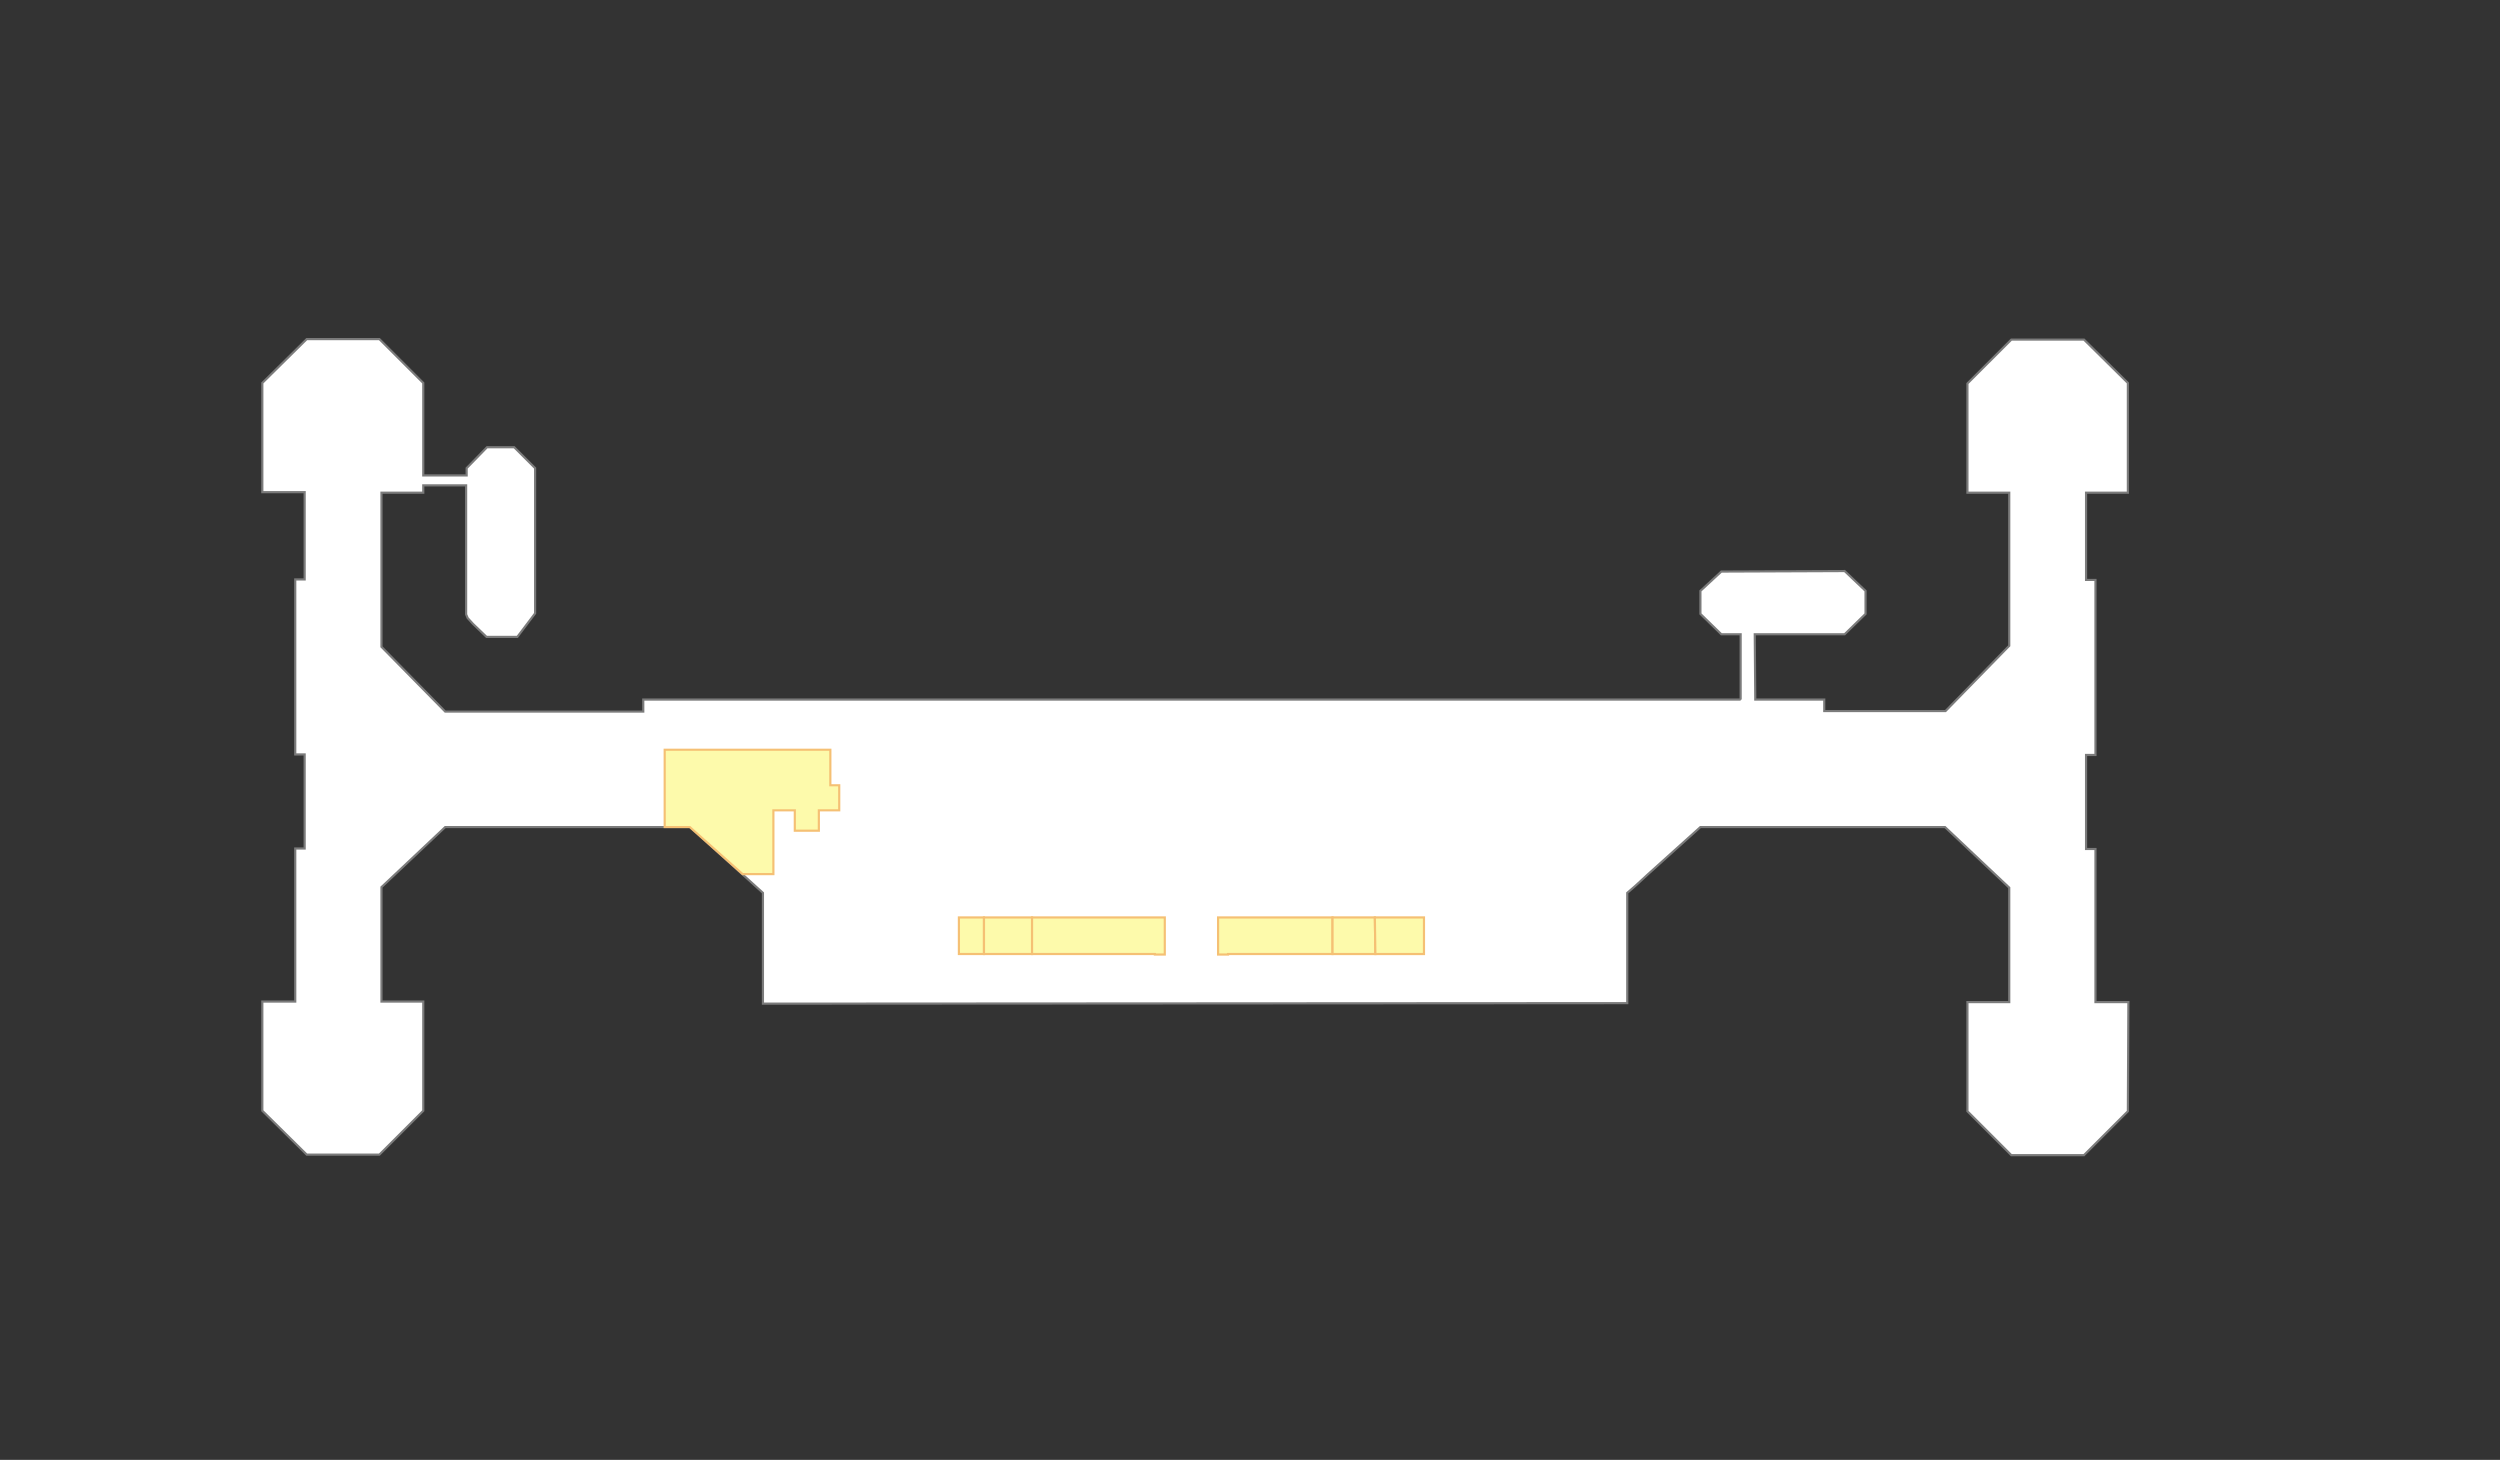 <svg xmlns="http://www.w3.org/2000/svg" width="1148.258pt" height="670.507pt" viewBox="0 0 1148.258 670.507" enable-background="new 0 0 1148.258 670.507"
	version="1.1">
	
	<rect x="0" y="0" width="1148.258" height="670.507" fill="#333333" stroke="none"/>
	
	<g id="K2-B1" style="fill:#fff; stroke:#7b7b7b; stroke-width:1px;">
		<path d="     M799.484,321.318L799.484,291.322L790.603,291.322L781.003,281.963L781.003,271.404L790.603,262.526L847.247,262.286     L856.847,271.404L856.847,281.963L847.247,291.322L805.964,291.322L806.204,321.318L837.886,321.318     L837.886,326.597L893.569,326.597L922.851,296.601L922.851,226.29L903.65,226.29L903.65,176.137L923.811,155.98     L957.173,155.98L977.334,175.897L977.334,226.29L958.133,226.29L958.133,266.365L962.453,266.365     L962.453,346.755L958.133,346.755L958.133,389.949L962.453,389.949L962.453,460.26L977.574,460.26L977.334,510.413     L957.173,530.571L923.811,530.571L903.65,510.413L903.65,460.26L922.851,460.26L922.851,407.707L893.329,379.87     L781.003,379.87L757.002,401.467L751.001,406.987L747.401,410.106L747.401,460.74L350.419,460.98L     350.419,410.106L317.057,379.87L204.491,379.87L175.21,407.467L175.21,460.02L194.411,460.02L194.411,510.173     L174.25,530.331L140.888,530.331L120.487,510.173L120.487,460.02L135.607,460.02L135.607,389.709L     139.928,389.709L139.928,346.515L135.607,346.515L135.607,266.125L139.928,266.125L139.928,226.05L120.487,226.05     L120.487,175.897L140.888,155.74L174.25,155.74L194.411,175.897L194.411,218.371L214.332,218.371     L214.332,215.012L223.692,205.413L236.173,205.413L245.773,215.012L245.773,281.723L237.613,292.522L223.452,292.522     L217.212,286.522L214.812,283.883L214.092,282.203L214.092,222.931L194.411,222.931L194.411,226.29     L175.21,226.29L175.21,297.081L204.491,326.837L295.456,326.837L295.456,321.318L799.484,321.318"/>
	</g>
	<g id="K2-B1-Store" style="fill:#fdfaab; stroke:#f5c074; stroke-width:1px;">
		<path id="K2-B1-S001" d="     M305.297,344.355L381.381,344.355L381.381,360.673L385.461,360.673L385.461,372.191L376.101,372.191     L376.101,381.55L365.06,381.55L365.06,372.191L355.219,372.191L355.219,401.467L341.059,401.467L316.817,379.87     L305.297,379.87L305.297,344.355z"/>
		<path id="K2-B1-S002" d="     M451.945,438.183L440.424,438.183L440.424,421.385L451.945,421.385L451.945,438.183z"/>
		<path id="K2-B1-S003" d="     M453.625,438.183L451.945,438.183L451.945,421.385L453.625,421.385L457.465,421.385L468.986,421.385L474.026,421.385     L474.026,438.183L468.986,438.183L457.465,438.183L453.625,438.183z"/>
		<path id="K2-B1-S004" d="     M474.026,438.183L474.026,421.385L496.587,421.385L530.429,421.385L534.989,421.385L534.989,438.423     L530.429,438.423L530.429,438.183L496.587,438.183L474.026,438.183z"/>
		<path id="K2-B1-S005" d="     M612.034,421.385L612.034,438.183L598.113,438.183L597.873,438.183L564.031,438.183L564.031,438.423L559.471,438.423     L559.471,421.385L564.031,421.385L597.873,421.385L612.034,421.385z"/>
		<path id="K2-B1-S006" d="     M612.034,438.183L612.034,421.385L631.475,421.385L631.715,438.183L612.034,438.183z"/>
		<path id="K2-B1-S007" d="     M631.715,438.183L631.475,421.385L654.036,421.385L654.036,438.183L631.715,438.183z"/>
	</g>
</svg>